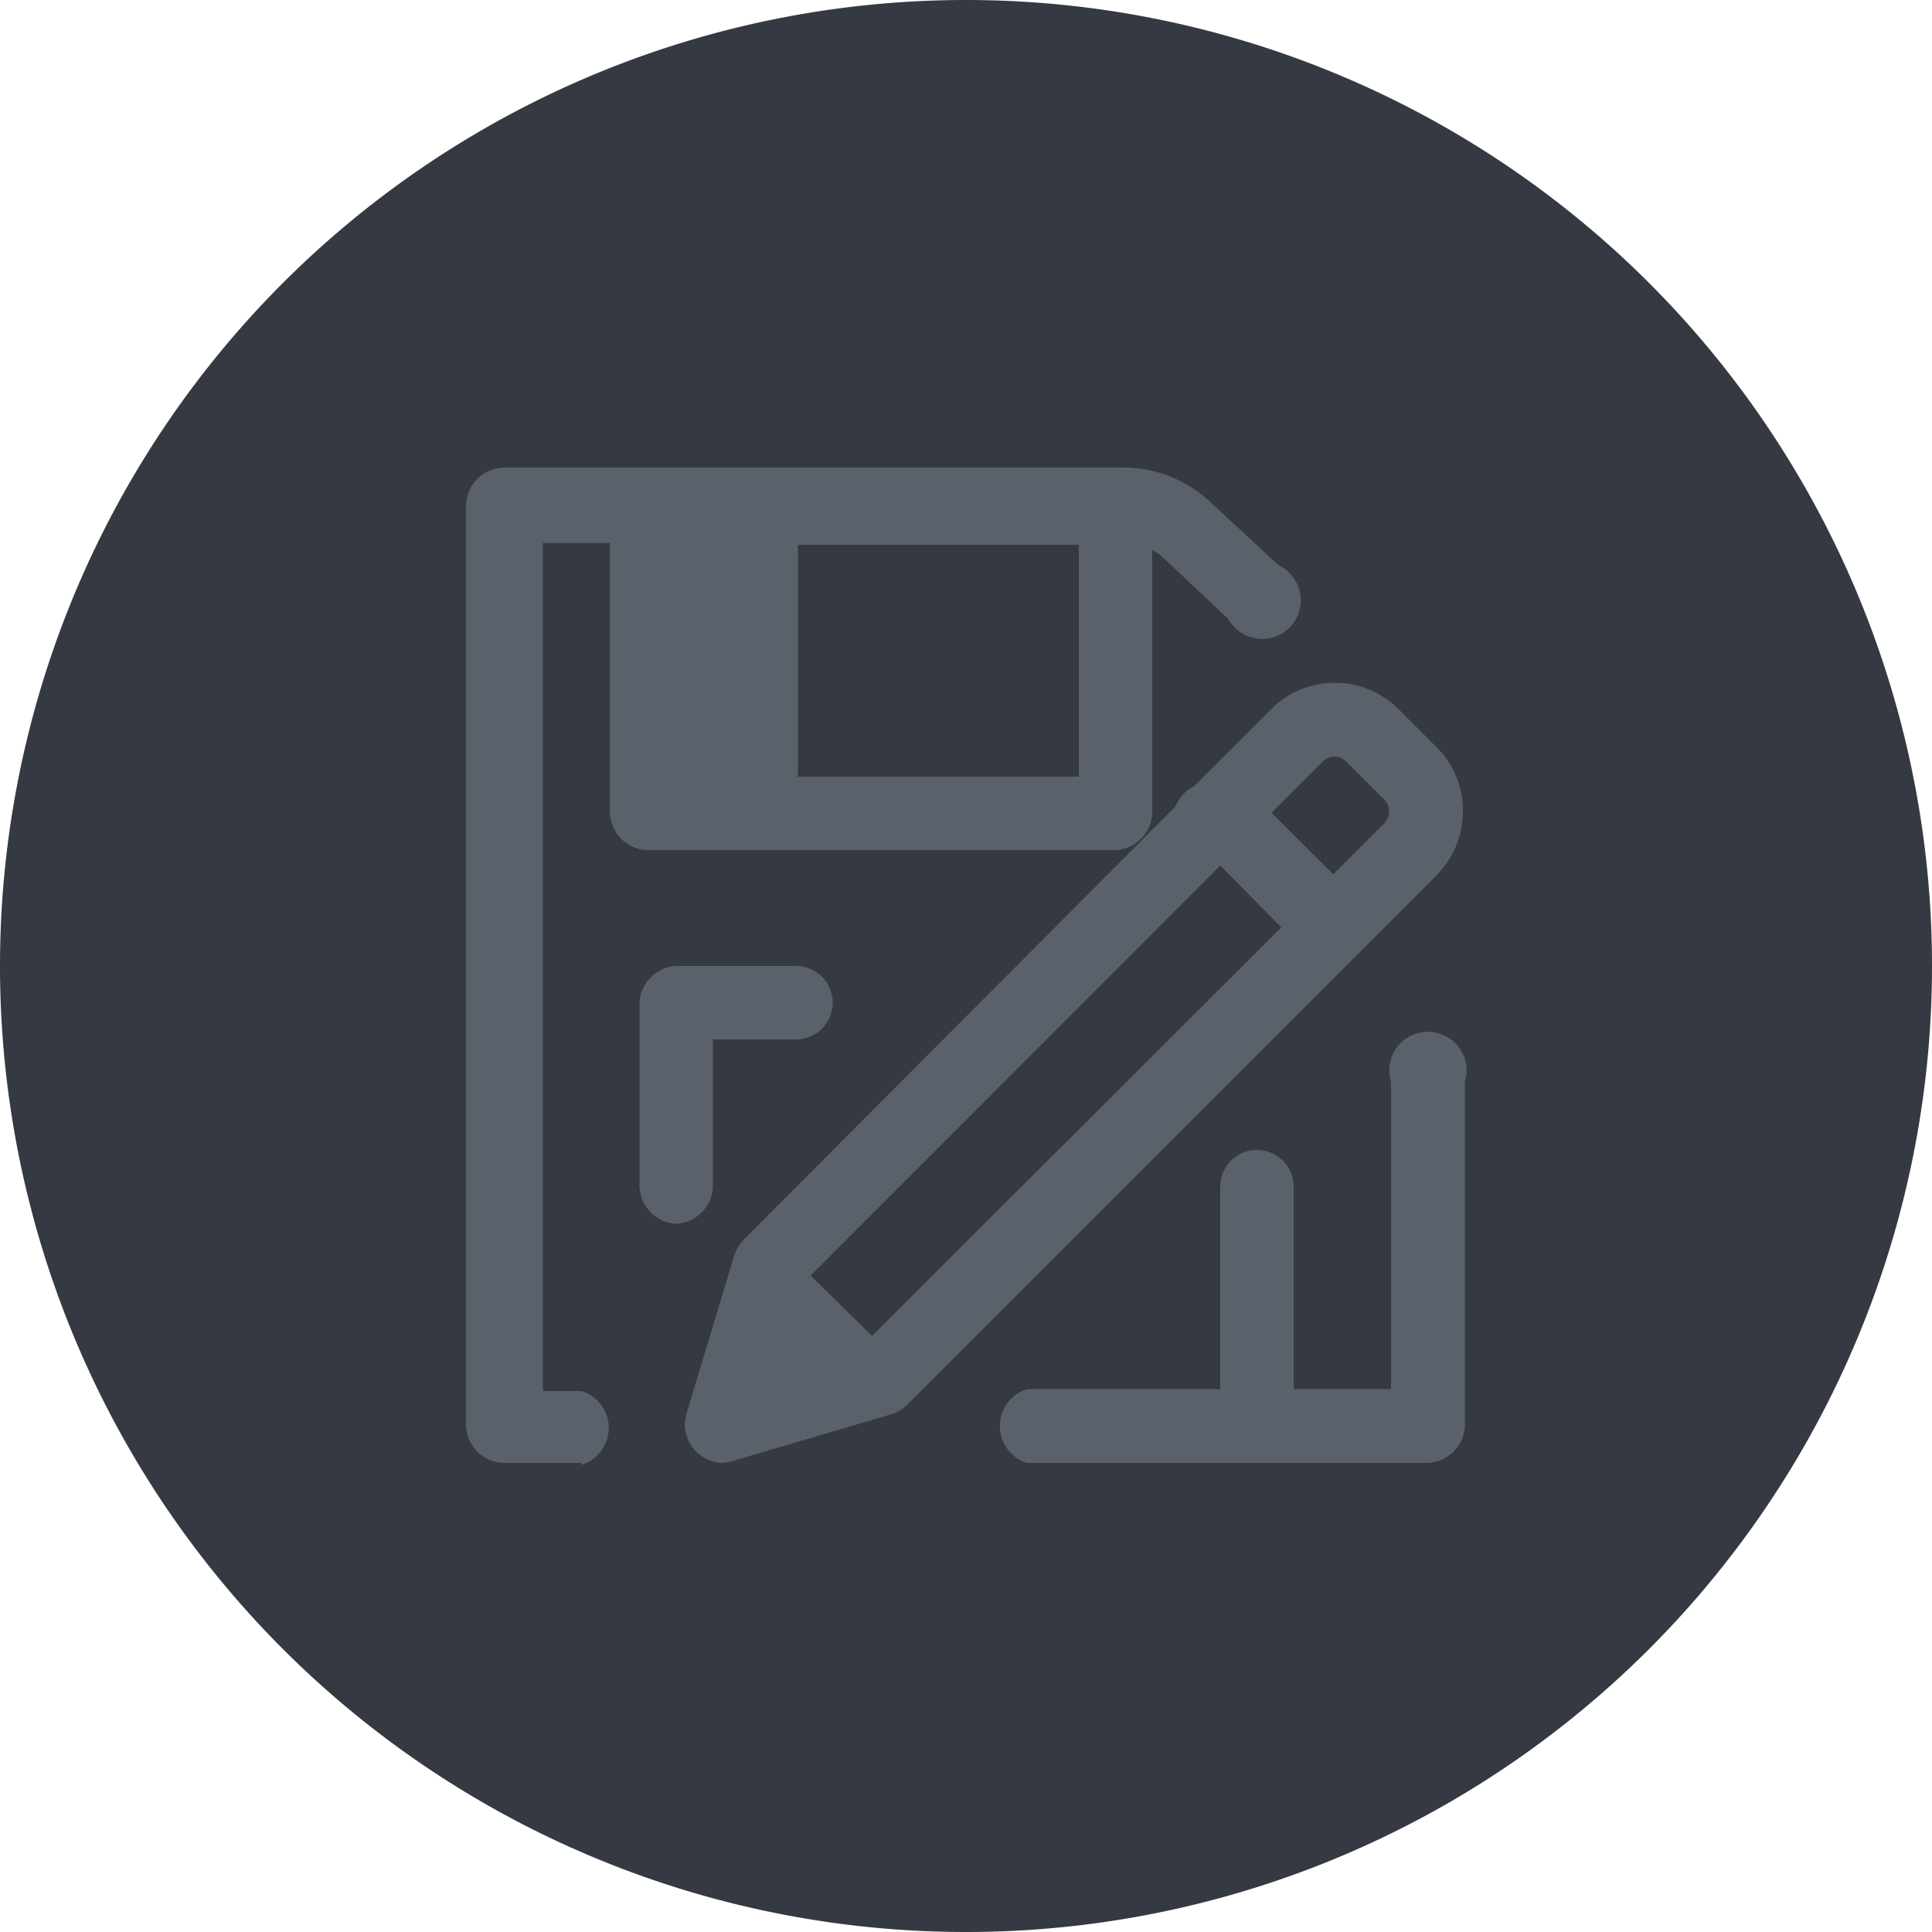 <svg xmlns="http://www.w3.org/2000/svg" viewBox="0 0 50 50"><defs><style>.cls-1{fill:#353942;}.cls-2{fill:#5b616b;}</style></defs><g id="Layer_2" data-name="Layer 2"><g id="Layer_151" data-name="Layer 151"><g id="SaveTemplate"><path class="cls-1" d="M25,50A25,25,0,1,1,50,25,25,25,0,0,1,25,50Z"/><path class="cls-2" d="M15.06,37.86h-2a1,1,0,0,1-1-1V13.1a1,1,0,0,1,1-1h16a3.28,3.28,0,0,1,2.27.9l1.76,1.63a1,1,0,1,1-1.3,1.39L30.1,14.43a1.42,1.42,0,0,0-1-.38H14.05V36h1a1,1,0,0,1,0,1.91Z"/><path class="cls-2" d="M36.9,37.86H32.5a1,1,0,0,1,0-1.91H36V28a1,1,0,1,1,1.91,0V36.9A1,1,0,0,1,36.9,37.86Z"/><path class="cls-2" d="M32.5,37.86H26.58a1,1,0,0,1,0-1.91h5V30.71a.95.95,0,1,1,1.9,0V36.9A1,1,0,0,1,32.5,37.86Z"/><path class="cls-2" d="M17.5,31.67a1,1,0,0,1-.95-1V26A1,1,0,0,1,17.5,25h3.1a.95.95,0,1,1,0,1.9H18.45v3.81A1,1,0,0,1,17.5,31.67Z"/><path class="cls-2" d="M28.87,22H16.79a1,1,0,0,1-1-.95V13.1a1,1,0,0,1,1-1H28.87a1,1,0,0,1,.95,1V21A1,1,0,0,1,28.87,22Zm-11.13-1.9H27.92v-6H17.74Z"/><rect class="cls-2" x="16.79" y="13.1" width="2.92" height="7.92"/><path class="cls-2" d="M19.7,22H16.79a1,1,0,0,1-1-.95V13.1a1,1,0,0,1,1-1H19.7a1,1,0,0,1,.95,1V21A.94.94,0,0,1,19.7,22Zm-2-1.9h1v-6h-1Z"/><path class="cls-2" d="M18.66,37.86a1,1,0,0,1-.91-1.22L19,32.5a1.14,1.14,0,0,1,.24-.41L30.91,20.38a1,1,0,0,1,1.34,0l2.93,2.92a1,1,0,0,1,0,1.35L23.47,36.36a.91.91,0,0,1-.4.24l-4.14,1.22A1.26,1.26,0,0,1,18.66,37.86Zm2.06-4.59-.65,2.23,2.23-.66L33.16,24,31.58,22.4Z"/><path class="cls-2" d="M34.5,24.93a1,1,0,0,1-.67-1.63l2-2a.43.43,0,0,0,0-.6l-1-1a.42.42,0,0,0-.59,0l-2,2a1,1,0,1,1-1.34-1.35l2-2a2.33,2.33,0,0,1,3.29,0l1,1A2.29,2.29,0,0,1,37.86,21a2.34,2.34,0,0,1-.68,1.65l-2,2A.92.92,0,0,1,34.5,24.93Z"/><polygon class="cls-2" points="18.66 36.91 22.48 35.48 20.09 33.09 18.66 36.9 18.66 36.91 18.66 36.9 18.66 36.91 18.66 36.91"/><path class="cls-2" d="M18.66,37.62h0a.71.71,0,0,1-.67-.48.66.66,0,0,1,0-.48v0l1.42-3.78a.7.7,0,0,1,.51-.45.72.72,0,0,1,.66.19L23,35a.68.68,0,0,1,.19.65.72.72,0,0,1-.44.52l-3.82,1.42A.7.7,0,0,1,18.66,37.62Zm1.71-3.24-.49,1.31,1.31-.49Z"/></g></g></g></svg>